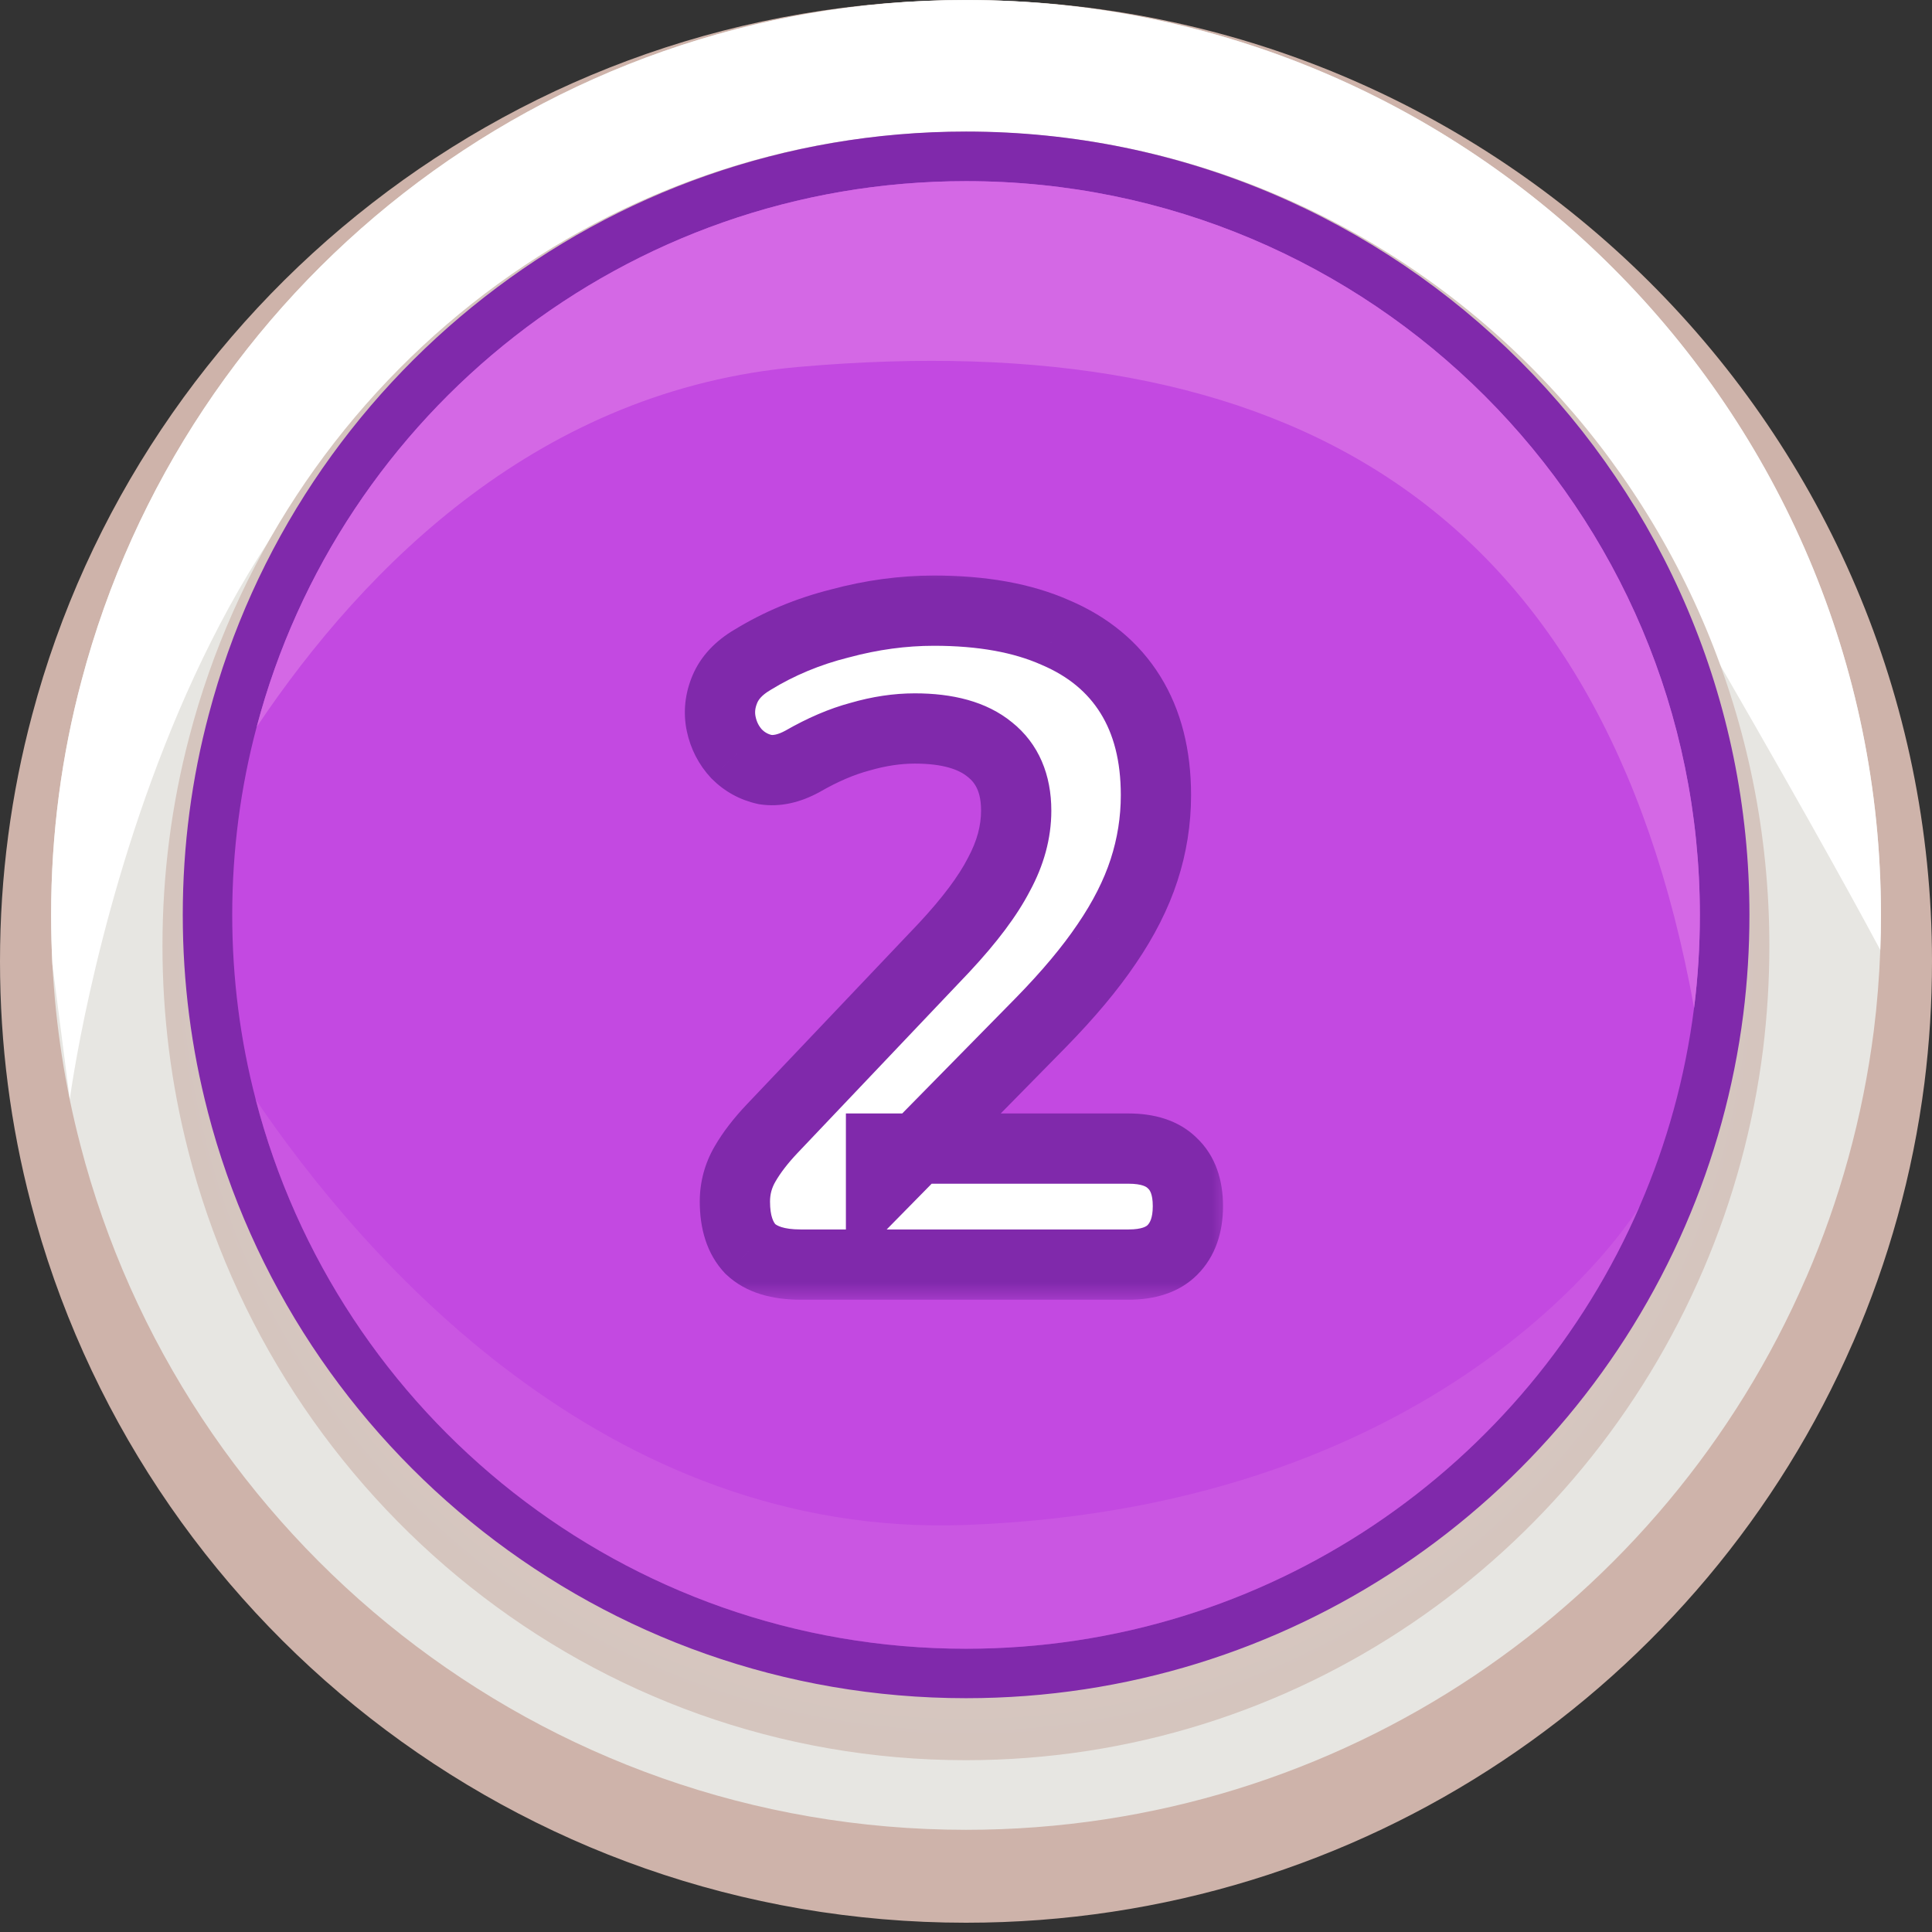 <svg width="55" height="55" viewBox="0 0 55 55" fill="none" xmlns="http://www.w3.org/2000/svg">
<rect x="0" y="0" width="55" height="55" fill="#333333" stroke="none"/>
<path d="M55 27.368C55 28.543 54.927 29.7 54.784 30.836C54.453 33.427 53.757 35.908 52.751 38.219C52.751 38.219 52.751 38.222 52.747 38.225C48.528 47.939 38.809 54.736 27.5 54.736C14.697 54.736 3.944 46.03 0.877 34.245V34.241C0.302 32.045 0 29.741 0 27.368C0 24.943 0.317 22.591 0.915 20.353C4.024 8.637 14.749 0.001 27.5 0.001C42.688 0.001 55 12.254 55 27.368Z" fill="#CEB3AA"/>
<path d="M53.547 26.046C53.547 26.379 53.541 26.712 53.528 27.043C53.499 27.82 53.438 28.587 53.343 29.346C53.028 31.813 52.37 34.171 51.418 36.372C51.418 36.372 51.418 36.374 51.413 36.379C47.417 45.624 38.212 52.091 27.501 52.091C15.375 52.091 5.192 43.807 2.286 32.59V32.587C1.854 30.935 1.585 29.216 1.492 27.455C1.468 26.987 1.455 26.519 1.455 26.046C1.455 23.737 1.754 21.5 2.323 19.369C5.266 8.218 15.424 0 27.5 0C41.886 0 53.547 11.662 53.547 26.046Z" fill="#E7E6E2"/>
<path d="M53.547 26.046C53.547 26.379 53.541 26.712 53.528 27.043C52.542 25.202 50.86 22.18 48.007 17.272C41.676 6.386 27.501 5.157 16.004 8.602C4.504 12.05 1.987 31.295 1.987 31.295L1.492 27.456C1.468 26.988 1.455 26.52 1.455 26.046C1.455 23.738 1.754 21.501 2.323 19.37C5.266 8.219 15.425 0.001 27.501 0.001C41.885 0.001 53.547 11.662 53.547 26.046Z" fill="white"/>
<path d="M50.37 26.929C50.37 27.923 50.309 28.903 50.191 29.866C49.916 32.061 49.337 34.161 48.5 36.119C48.5 36.119 48.5 36.122 48.497 36.125C44.988 44.352 36.904 50.109 27.498 50.109C16.849 50.109 7.906 42.736 5.355 32.753V32.75C4.877 30.89 4.625 28.939 4.625 26.929C4.625 24.875 4.888 22.882 5.386 20.987C7.972 11.063 16.892 3.748 27.498 3.748C40.13 3.748 50.37 14.126 50.37 26.929Z" fill="url(#paint0_radial_26645_234585)"/>
<path d="M49.803 26.046C49.803 27.003 49.744 27.945 49.628 28.871C49.36 30.982 48.795 33.003 47.979 34.886C47.979 34.886 47.979 34.889 47.977 34.891C44.555 42.806 36.674 48.344 27.503 48.344C17.121 48.344 8.402 41.251 5.915 31.648V31.645C5.449 29.856 5.203 27.978 5.203 26.045C5.203 24.069 5.46 22.152 5.946 20.329C8.466 10.782 17.163 3.745 27.503 3.745C39.819 3.746 49.803 13.73 49.803 26.046Z" fill="#8029AB"/>
<path d="M48.39 26.047C48.39 26.943 48.335 27.826 48.226 28.694C47.975 30.671 47.446 32.565 46.682 34.328C46.682 34.328 46.682 34.331 46.679 34.334C43.475 41.748 36.092 46.936 27.501 46.936C17.775 46.936 9.607 40.291 7.278 31.296V31.293C6.841 29.616 6.611 27.858 6.611 26.047C6.611 24.195 6.852 22.4 7.307 20.692C9.668 11.749 17.815 5.157 27.501 5.157C39.038 5.157 48.39 14.51 48.39 26.047Z" fill="#C349E1"/>
<path d="M48.392 26.046C48.392 26.943 48.337 27.826 48.228 28.693C45.613 14.274 36.541 9.237 22.743 10.445C15.413 11.088 10.415 16.061 7.309 20.692C9.67 11.749 17.817 5.157 27.502 5.157C39.039 5.157 48.392 14.509 48.392 26.046Z" fill="#D468E5"/>
<path opacity="0.43" d="M46.679 34.334C43.474 41.748 36.092 46.937 27.5 46.937C17.774 46.937 9.607 40.291 7.277 31.296C10.241 35.669 17.169 43.8 27.5 43.412C41.383 42.891 46.52 34.593 46.679 34.334Z" fill="#D468E5"/>
<mask id="path-9-outside-1_26645_234585" maskUnits="userSpaceOnUse" x="19" y="16" width="16" height="21" fill="black">
<rect fill="white" x="19" y="16" width="16" height="21"/>
<path d="M22.793 36C22.152 36 21.675 35.853 21.363 35.558C21.068 35.246 20.921 34.795 20.921 34.206C20.921 33.825 21.016 33.469 21.207 33.14C21.398 32.811 21.658 32.473 21.987 32.126L26.875 26.978C27.603 26.198 28.123 25.505 28.435 24.898C28.764 24.291 28.929 23.685 28.929 23.078C28.929 22.315 28.678 21.735 28.175 21.336C27.69 20.937 26.979 20.738 26.043 20.738C25.54 20.738 25.02 20.816 24.483 20.972C23.963 21.111 23.417 21.345 22.845 21.674C22.464 21.882 22.108 21.96 21.779 21.908C21.467 21.839 21.198 21.691 20.973 21.466C20.748 21.223 20.6 20.937 20.531 20.608C20.462 20.279 20.496 19.949 20.635 19.62C20.774 19.291 21.034 19.013 21.415 18.788C22.178 18.32 23.01 17.973 23.911 17.748C24.812 17.505 25.705 17.384 26.589 17.384C27.958 17.384 29.111 17.592 30.047 18.008C30.983 18.407 31.694 18.996 32.179 19.776C32.664 20.556 32.907 21.509 32.907 22.636C32.907 23.364 32.794 24.075 32.569 24.768C32.344 25.461 31.988 26.163 31.503 26.874C31.035 27.567 30.411 28.313 29.631 29.11L25.081 33.738V32.698H32.127C32.682 32.698 33.098 32.837 33.375 33.114C33.67 33.391 33.817 33.799 33.817 34.336C33.817 34.873 33.67 35.289 33.375 35.584C33.098 35.861 32.682 36 32.127 36H22.793Z"/>
</mask>
<path d="M22.793 36C22.152 36 21.675 35.853 21.363 35.558C21.068 35.246 20.921 34.795 20.921 34.206C20.921 33.825 21.016 33.469 21.207 33.14C21.398 32.811 21.658 32.473 21.987 32.126L26.875 26.978C27.603 26.198 28.123 25.505 28.435 24.898C28.764 24.291 28.929 23.685 28.929 23.078C28.929 22.315 28.678 21.735 28.175 21.336C27.69 20.937 26.979 20.738 26.043 20.738C25.54 20.738 25.02 20.816 24.483 20.972C23.963 21.111 23.417 21.345 22.845 21.674C22.464 21.882 22.108 21.96 21.779 21.908C21.467 21.839 21.198 21.691 20.973 21.466C20.748 21.223 20.6 20.937 20.531 20.608C20.462 20.279 20.496 19.949 20.635 19.62C20.774 19.291 21.034 19.013 21.415 18.788C22.178 18.32 23.01 17.973 23.911 17.748C24.812 17.505 25.705 17.384 26.589 17.384C27.958 17.384 29.111 17.592 30.047 18.008C30.983 18.407 31.694 18.996 32.179 19.776C32.664 20.556 32.907 21.509 32.907 22.636C32.907 23.364 32.794 24.075 32.569 24.768C32.344 25.461 31.988 26.163 31.503 26.874C31.035 27.567 30.411 28.313 29.631 29.11L25.081 33.738V32.698H32.127C32.682 32.698 33.098 32.837 33.375 33.114C33.67 33.391 33.817 33.799 33.817 34.336C33.817 34.873 33.67 35.289 33.375 35.584C33.098 35.861 32.682 36 32.127 36H22.793Z" fill="white"/>
<path d="M21.363 35.558L20.636 36.245L20.656 36.265L20.677 36.285L21.363 35.558ZM21.207 33.14L22.073 33.641L21.207 33.14ZM21.987 32.126L22.712 32.815L22.712 32.815L21.987 32.126ZM26.875 26.978L27.6 27.667L27.606 27.66L26.875 26.978ZM28.435 24.898L27.556 24.421L27.551 24.431L27.546 24.441L28.435 24.898ZM28.175 21.336L27.54 22.109L27.547 22.114L27.554 22.119L28.175 21.336ZM24.483 20.972L24.741 21.938L24.751 21.935L24.762 21.932L24.483 20.972ZM22.845 21.674L23.324 22.552L23.334 22.546L23.344 22.541L22.845 21.674ZM21.779 21.908L21.562 22.884L21.593 22.891L21.623 22.896L21.779 21.908ZM20.973 21.466L20.24 22.146L20.253 22.16L20.266 22.173L20.973 21.466ZM20.635 19.62L19.713 19.232V19.232L20.635 19.62ZM21.415 18.788L21.924 19.649L21.931 19.645L21.938 19.64L21.415 18.788ZM23.911 17.748L24.154 18.718L24.162 18.716L24.171 18.714L23.911 17.748ZM30.047 18.008L29.641 18.922L29.648 18.925L29.655 18.928L30.047 18.008ZM32.179 19.776L31.33 20.304L31.33 20.304L32.179 19.776ZM32.569 24.768L31.618 24.459V24.459L32.569 24.768ZM31.503 26.874L30.677 26.31L30.674 26.314L31.503 26.874ZM29.631 29.11L30.344 29.811L30.346 29.809L29.631 29.11ZM25.081 33.738H24.081V36.181L25.794 34.439L25.081 33.738ZM25.081 32.698V31.698H24.081V32.698H25.081ZM33.375 33.114L32.668 33.821L32.679 33.832L32.69 33.842L33.375 33.114ZM33.375 35.584L32.668 34.877L32.668 34.877L33.375 35.584ZM22.793 35C22.283 35 22.102 34.881 22.05 34.831L20.677 36.285C21.248 36.825 22.02 37 22.793 37V35ZM22.09 34.871C22.027 34.805 21.921 34.637 21.921 34.206H19.921C19.921 34.954 20.109 35.687 20.636 36.245L22.09 34.871ZM21.921 34.206C21.921 34 21.97 33.818 22.073 33.641L20.342 32.639C20.063 33.121 19.921 33.649 19.921 34.206H21.921ZM22.073 33.641C22.215 33.394 22.424 33.118 22.712 32.815L21.262 31.437C20.892 31.827 20.58 32.227 20.342 32.639L22.073 33.641ZM22.712 32.815L27.6 27.667L26.15 26.289L21.262 31.437L22.712 32.815ZM27.606 27.66C28.366 26.846 28.953 26.076 29.324 25.355L27.546 24.441C27.293 24.933 26.84 25.55 26.144 26.296L27.606 27.66ZM29.314 25.375C29.712 24.642 29.929 23.873 29.929 23.078H27.929C27.929 23.496 27.817 23.94 27.556 24.421L29.314 25.375ZM29.929 23.078C29.929 22.074 29.584 21.177 28.797 20.552L27.554 22.119C27.771 22.292 27.929 22.556 27.929 23.078H29.929ZM28.81 20.563C28.076 19.961 27.101 19.738 26.043 19.738V21.738C26.857 21.738 27.303 21.914 27.54 22.109L28.81 20.563ZM26.043 19.738C25.436 19.738 24.822 19.832 24.204 20.012L24.762 21.932C25.219 21.8 25.645 21.738 26.043 21.738V19.738ZM24.225 20.006C23.605 20.171 22.977 20.444 22.346 20.807L23.344 22.541C23.857 22.245 24.322 22.05 24.741 21.938L24.225 20.006ZM22.366 20.796C22.12 20.931 21.988 20.929 21.935 20.92L21.623 22.896C22.229 22.991 22.808 22.833 23.324 22.552L22.366 20.796ZM21.996 20.932C21.869 20.904 21.771 20.849 21.68 20.759L20.266 22.173C20.626 22.533 21.065 22.774 21.562 22.884L21.996 20.932ZM21.706 20.785C21.606 20.678 21.542 20.557 21.51 20.402L19.552 20.814C19.659 21.318 19.889 21.769 20.24 22.146L21.706 20.785ZM21.51 20.402C21.485 20.285 21.492 20.162 21.557 20.008L19.713 19.232C19.501 19.737 19.439 20.273 19.552 20.814L21.51 20.402ZM21.557 20.008C21.594 19.92 21.682 19.792 21.924 19.649L20.906 17.927C20.385 18.235 19.954 18.662 19.713 19.232L21.557 20.008ZM21.938 19.64C22.61 19.228 23.347 18.92 24.154 18.718L23.669 16.778C22.672 17.027 21.745 17.412 20.892 17.936L21.938 19.64ZM24.171 18.714C24.992 18.492 25.798 18.384 26.589 18.384V16.384C25.613 16.384 24.633 16.518 23.651 16.782L24.171 18.714ZM26.589 18.384C27.863 18.384 28.868 18.578 29.641 18.922L30.453 17.094C29.354 16.606 28.054 16.384 26.589 16.384V18.384ZM29.655 18.928C30.423 19.255 30.965 19.717 31.33 20.304L33.028 19.248C32.423 18.275 31.543 17.558 30.439 17.088L29.655 18.928ZM31.33 20.304C31.697 20.893 31.907 21.654 31.907 22.636H33.907C33.907 21.365 33.632 20.219 33.028 19.248L31.33 20.304ZM31.907 22.636C31.907 23.259 31.811 23.865 31.618 24.459L33.52 25.077C33.778 24.284 33.907 23.469 33.907 22.636H31.907ZM31.618 24.459C31.427 25.047 31.118 25.664 30.677 26.31L32.329 27.438C32.858 26.663 33.261 25.875 33.52 25.077L31.618 24.459ZM30.674 26.314C30.249 26.945 29.667 27.643 28.916 28.411L30.346 29.809C31.155 28.982 31.821 28.19 32.332 27.433L30.674 26.314ZM28.918 28.409L24.368 33.037L25.794 34.439L30.344 29.811L28.918 28.409ZM26.081 33.738V32.698H24.081V33.738H26.081ZM25.081 33.698H32.127V31.698H25.081V33.698ZM32.127 33.698C32.528 33.698 32.644 33.797 32.668 33.821L34.082 32.407C33.551 31.876 32.836 31.698 32.127 31.698V33.698ZM32.69 33.842C32.724 33.874 32.817 33.98 32.817 34.336H34.817C34.817 33.617 34.616 32.908 34.06 32.386L32.69 33.842ZM32.817 34.336C32.817 34.688 32.725 34.82 32.668 34.877L34.082 36.291C34.614 35.759 34.817 35.058 34.817 34.336H32.817ZM32.668 34.877C32.644 34.901 32.528 35 32.127 35V37C32.836 37 33.551 36.822 34.082 36.291L32.668 34.877ZM32.127 35H22.793V37H32.127V35Z" fill="#8029AB" mask="url(#path-9-outside-1_26645_234585)"/>
<defs>
<radialGradient id="paint0_radial_26645_234585" cx="0" cy="0" r="1" gradientUnits="userSpaceOnUse" gradientTransform="translate(27.497 26.928) scale(23.027 23.027)">
<stop stop-color="#E2DAD7"/>
<stop offset="1" stop-color="#D5C5BE"/>
</radialGradient>
</defs>
</svg>
